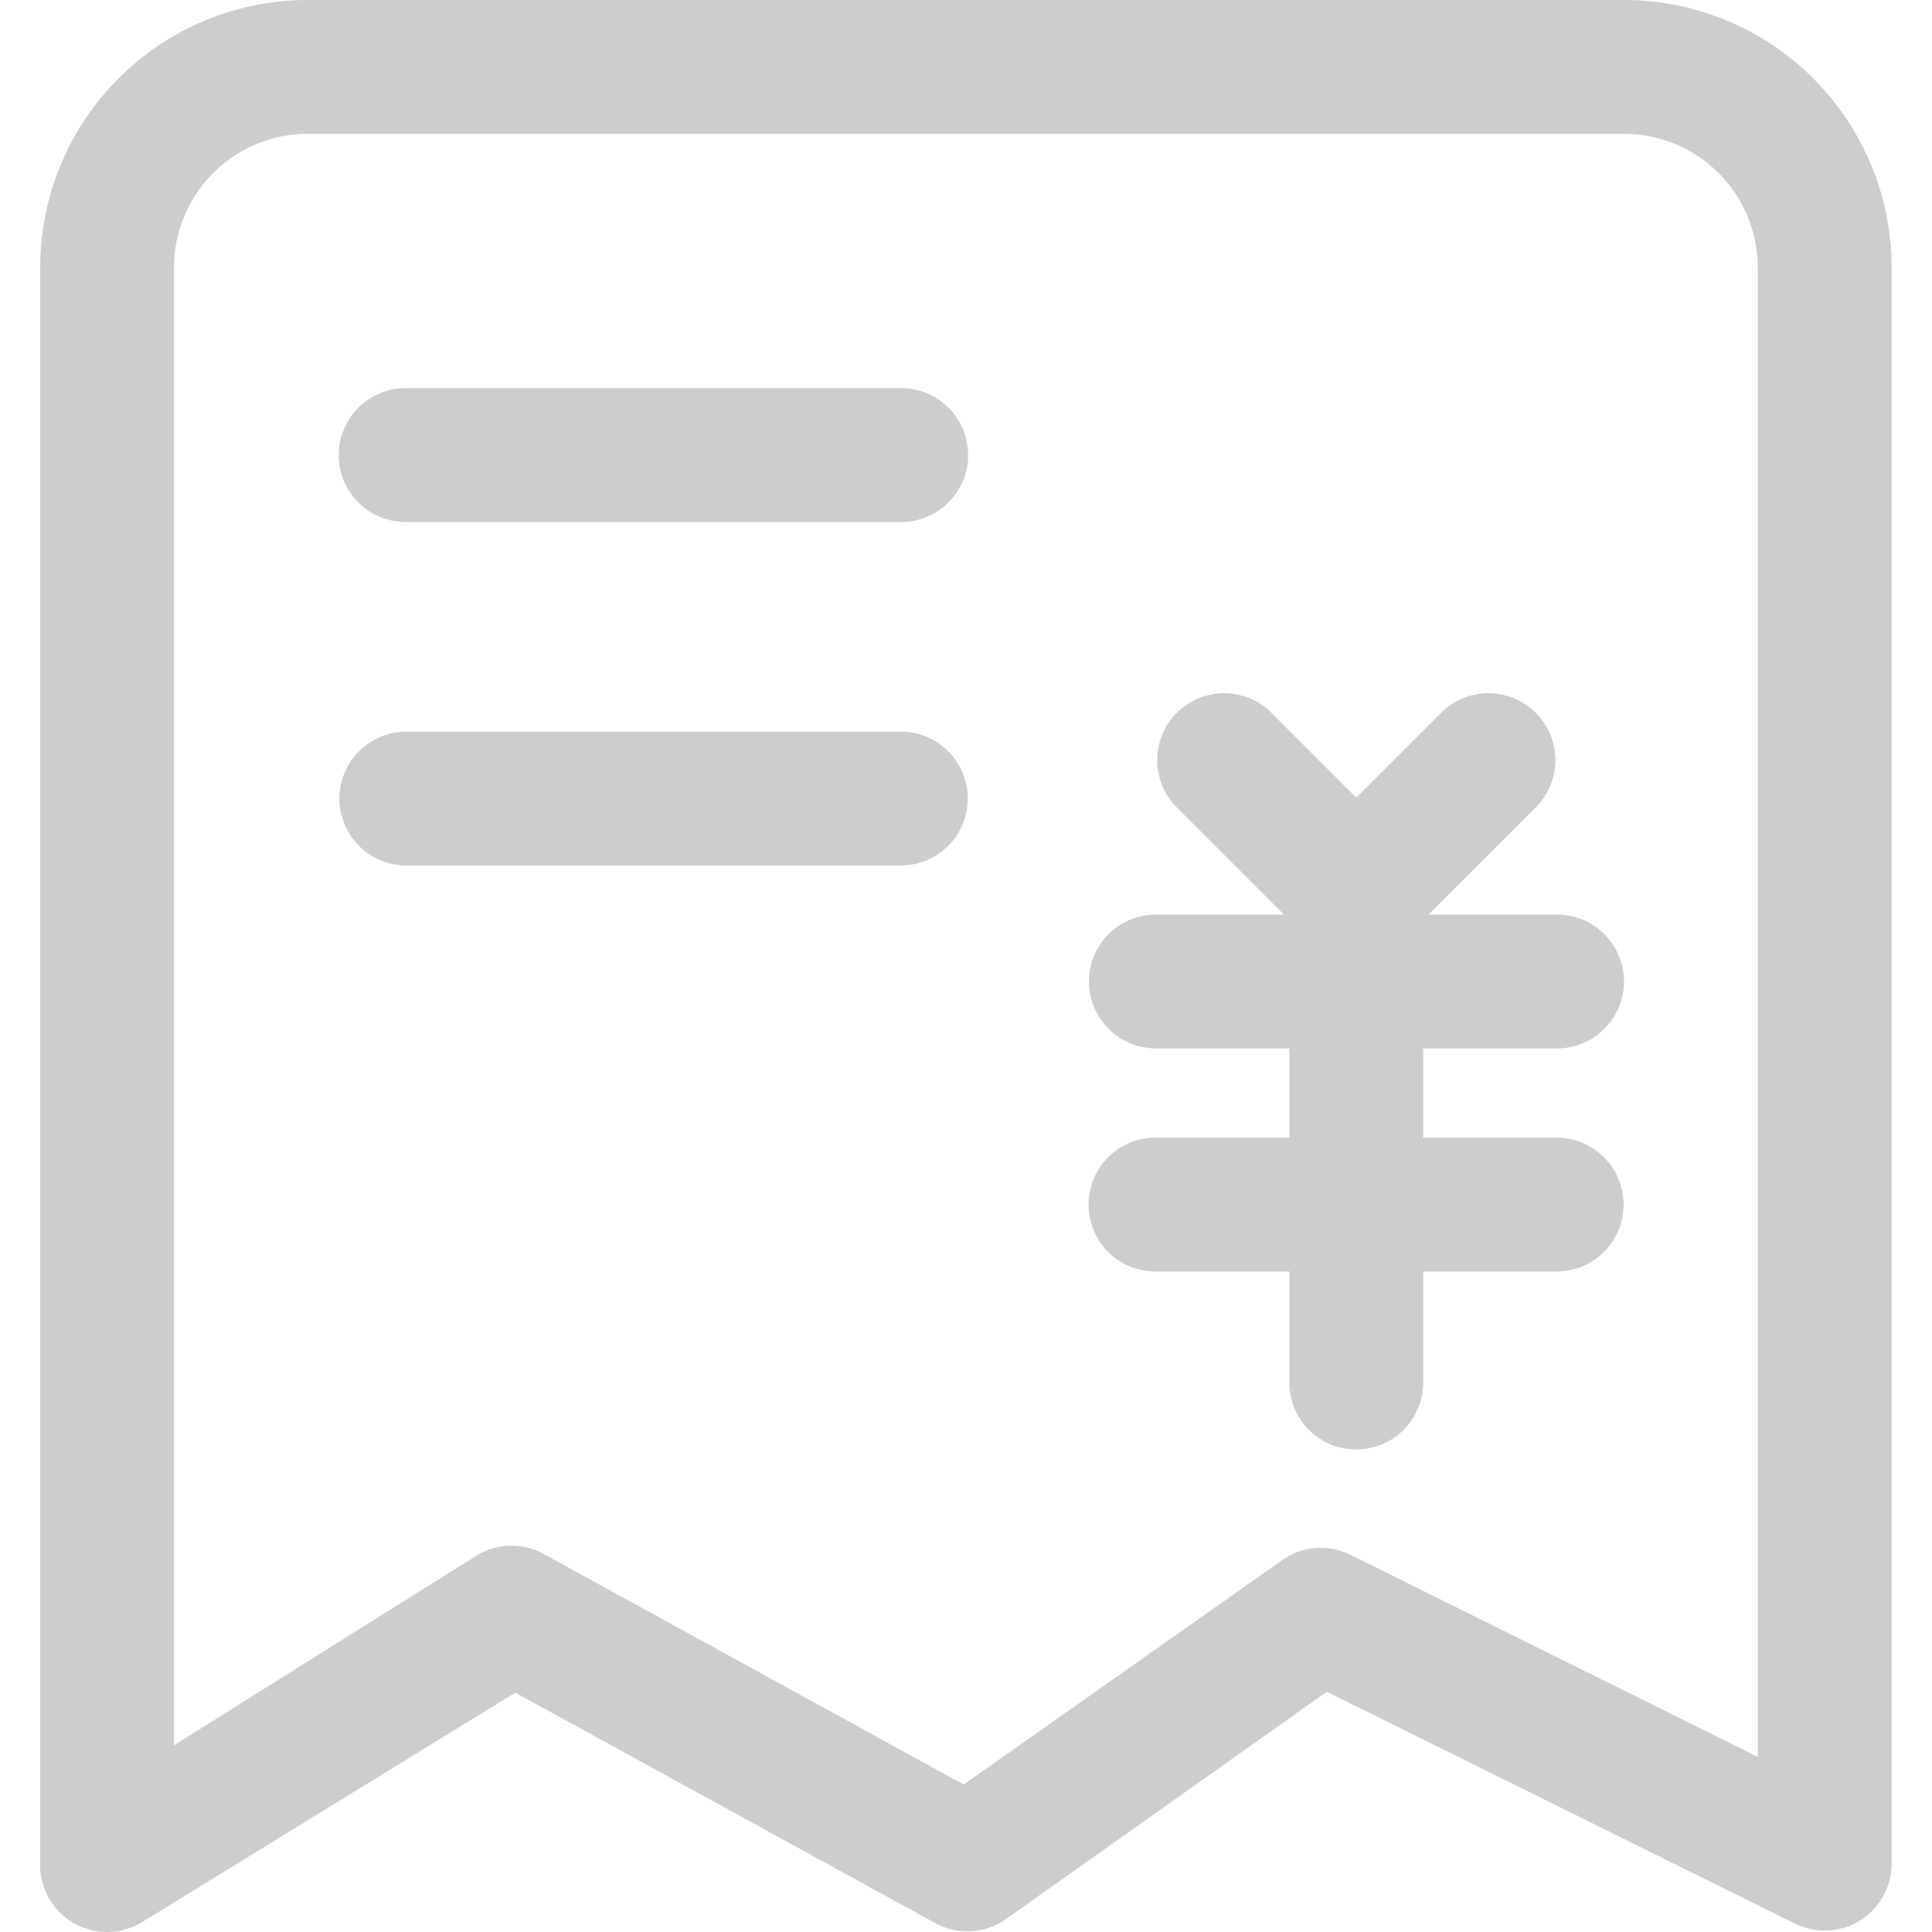 <?xml version="1.0" standalone="no"?><!DOCTYPE svg PUBLIC "-//W3C//DTD SVG 1.1//EN" "http://www.w3.org/Graphics/SVG/1.1/DTD/svg11.dtd"><svg t="1559786478141" class="icon" style="" viewBox="0 0 1024 1024" version="1.1" xmlns="http://www.w3.org/2000/svg" p-id="4330" xmlns:xlink="http://www.w3.org/1999/xlink" width="300" height="300"><defs><style type="text/css"></style></defs><path d="M860.727 0H163.162A141.878 141.878 0 0 0 21.284 141.878v846.537a35.47 35.47 0 0 0 54.15 30.267L273.117 897.14l223.221 122.488a35.47 35.47 0 0 0 37.361-2.838l169.544-120.123 248.286 122.96a35.47 35.47 0 0 0 51.076-31.212V141.878A141.878 141.878 0 0 0 860.727 0z m70.94 931.19L715.775 824.074a35.47 35.47 0 0 0-36.18 2.838L510.763 945.85 288.96 824.073a35.47 35.47 0 0 0-35.706 0L92.223 925.043V141.878a70.939 70.939 0 0 1 70.939-70.94h697.565a70.939 70.939 0 0 1 70.94 70.94z" fill="#cdcdcd" p-id="4331"></path><path d="M477.657 205.723H215.184a35.47 35.47 0 1 0 0 70.939h262.473a35.47 35.47 0 1 0 0-70.94z m0 182.076H215.184a35.47 35.47 0 0 0 0 70.939h262.473a35.47 35.47 0 0 0 0-70.939z m347.6 167.889a35.47 35.47 0 0 0 0-70.94h-68.1l57.697-57.696a35.47 35.47 0 0 0-50.13-50.13l-45.874 45.874-45.874-45.874a35.47 35.47 0 0 0-50.13 50.13l57.697 57.697H612.44a35.47 35.47 0 0 0 0 70.939h70.94v47.292h-70.94a35.47 35.47 0 0 0 0 70.94h70.94v59.115a35.47 35.47 0 0 0 70.938 0v-59.116h70.939a35.47 35.47 0 0 0 0-70.939h-70.939v-47.292z" fill="#cdcdcd" p-id="4332"></path></svg>